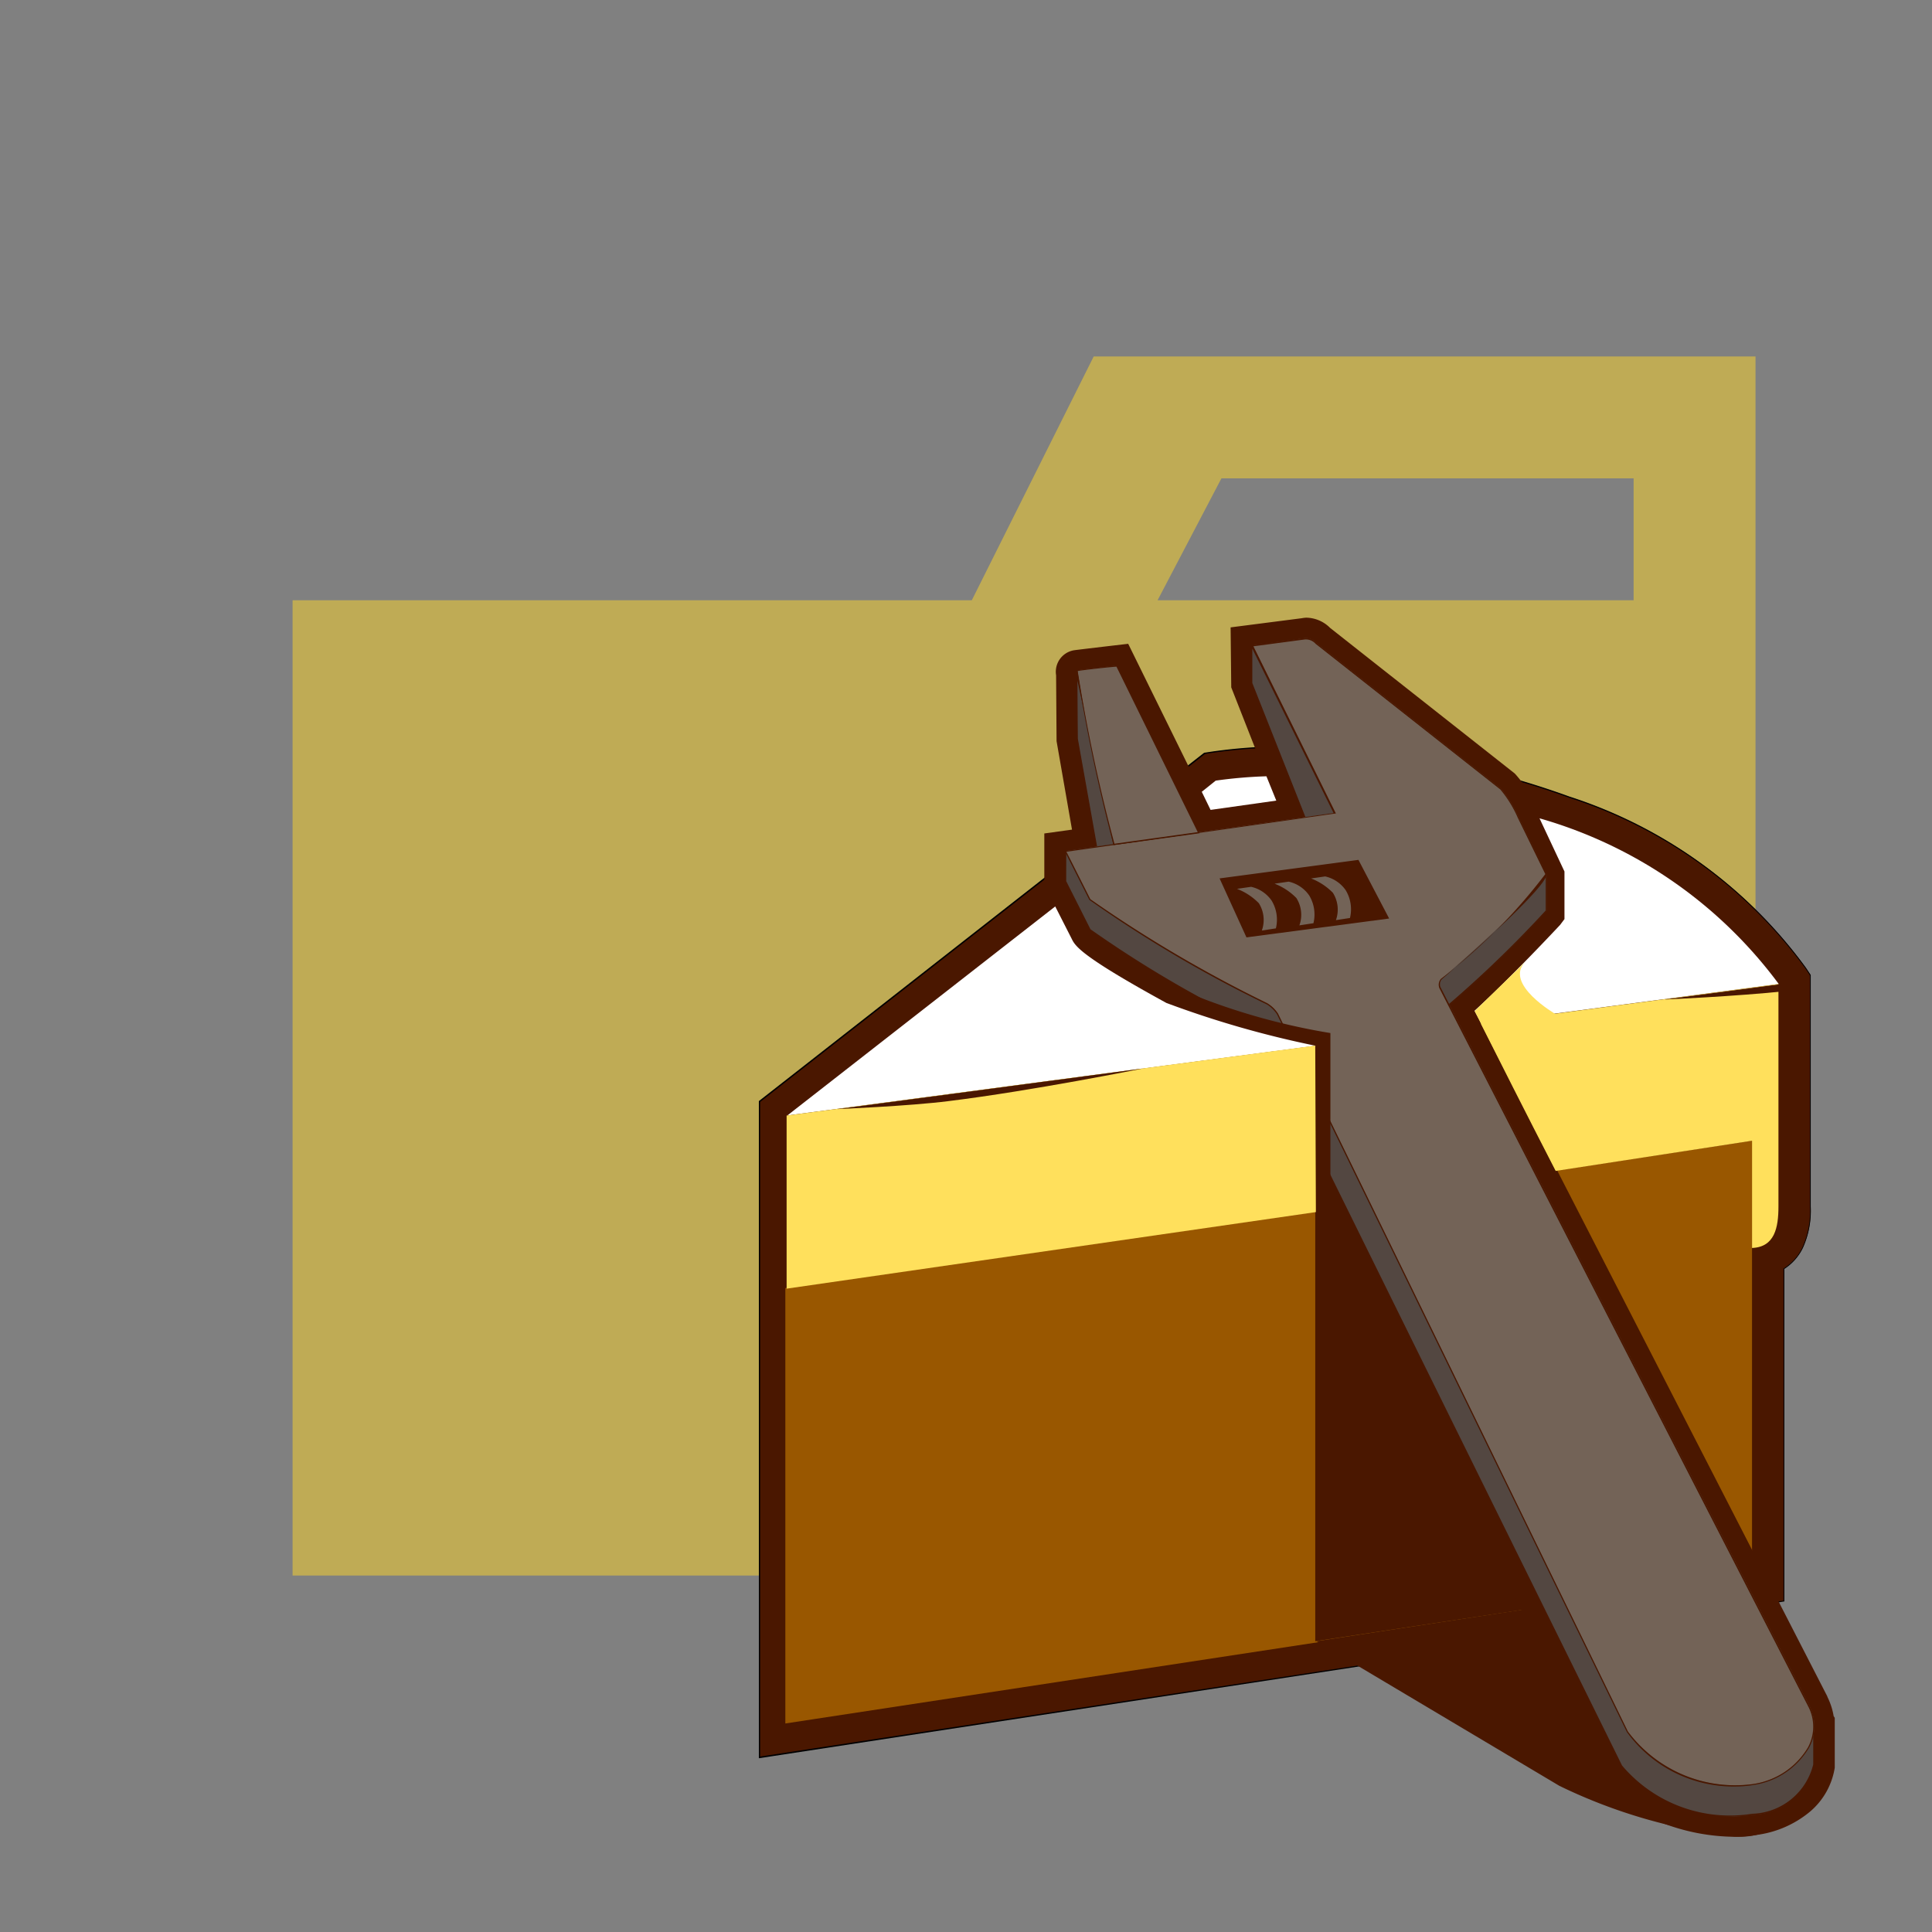 <svg xmlns="http://www.w3.org/2000/svg" width="100%" height="100%" viewBox="-0.64 -0.64 33.28 33.28"><rect x="-0.64" y="-0.64" width="33.28" height="33.28" fill="#808080" stroke="none"/><path fill="#bfab55" d="M27.5 5.5h-9.3l-2.1 4.2H4.4v16.8h25.2v-21zm0 4.2h-8.2l1.1-2.1h7.1z"/><path fill="#4a1700" d="M12.443 18.333l7.668-6 .13-.019a9.079 9.079 0 011.345-.091 14.433 14.433 0 014.807.865 8.118 8.118 0 014.074 2.944l.082.124v3.982a1.55 1.55 0 01-.133.709.886.886 0 01-.322.363v5.728l-17.65 2.694z"/><path d="M12.432 29.647v-11.32l7.67-6 .132-.02a9.092 9.092 0 011.35-.092 14.444 14.444 0 014.81.866 8.128 8.128 0 014.073 2.948l.084.127v3.985a1.561 1.561 0 01-.134.714.893.893 0 01-.321.364v5.728h-.009zm.022-11.306v11.277l17.628-2.686v-5.724h.005a.871.871 0 00.319-.358 1.54 1.54 0 00.132-.7v-3.987l-.08-.122a8.106 8.106 0 00-4.069-2.94 14.422 14.422 0 00-4.8-.865 9.071 9.071 0 00-1.343.091l-.127.019z"/><path fill="#995700" d="M12.932 21.575l16.587-2.528v7.438l-16.587 2.527v-7.437z"/><path fill="#995700" d="M29.475 19.086v7.372l-16.522 2.514V21.6l16.523-2.517m.065-.075l-16.653 2.54v7.5l16.652-2.539v-7.5z"/><path fill="#4a1700" d="M22.016 19.932v7.699l3.557-.539v-7.694l-3.557.534z"/><path fill="#4a1700" d="M22.037 27.631l4.184 2.491a9.221 9.221 0 003.02.874 1.275 1.275 0 001.363-1.18v-.057l-4.668-2.724z"/><path fill="#4a1700" d="M29.242 31a3.558 3.558 0 01-1.269-.246 1.8 1.8 0 01-1-.811c-2.183-4.42-5.853-11.848-5.891-11.946a5.2 5.2 0 00-.349-.675 54.338 54.338 0 01-1.288-.68c-1.486-.814-1.575-.982-1.635-1.106l-.461-.907v-.912l.431-.06.046-.006-.266-1.525-.008-1.135a.375.375 0 01.31-.43c.1-.014.658-.079.682-.082l.25-.029 1.412 2.868 1.132-.16-.769-1.958-.011-1.033 1.227-.158A.541.541 0 0121.86 10a.59.59 0 01.412.176l3.177 2.505.015.015a2.22 2.22 0 01.375.589l.517 1.086v.821l-.1.1c-.039.041-.865.916-1.485 1.479 1.212 2.363 6.017 11.715 6.067 11.813v.005a1.186 1.186 0 01.108.333l.019.029v.858a1.247 1.247 0 01-.417.75 1.8 1.8 0 01-.939.41 2.4 2.4 0 01-.367.031z"/><path fill="#534741" d="M26 14.409v.643a19.783 19.783 0 01-1.953 1.854c-.478.289-.211-.579-.211-.579z"/><path fill="#4a1700" d="M23.88 16.974a.112.112 0 01-.071-.022c-.145-.112.006-.607.013-.628l2.163-1.924.018.008v.647a19.857 19.857 0 01-1.955 1.856.346.346 0 01-.168.063zm-.038-.642c-.012.041-.15.5-.019.6.043.034.115.021.214-.039a19.6 19.6 0 001.949-1.849v-.615z"/><path fill="#534741" d="M30.607 29.759a1.125 1.125 0 01-1.058.862 2.449 2.449 0 01-2.254-.837s-5.841-11.823-5.879-11.923a6.005 6.005 0 00-.429-.817 19.316 19.316 0 01-2.855-1.672l-.42-.831v-.531l4.637 2.025 8.259 13.022z"/><path fill="#4a1700" d="M29.244 30.65a2.324 2.324 0 01-1.958-.864c-.238-.483-5.841-11.824-5.879-11.923a5.993 5.993 0 00-.427-.813 18.846 18.846 0 01-2.857-1.675l-.421-.833v-.547l.015.007 4.64 2.025 8.265 13.028v.7a1.137 1.137 0 01-1.067.868 2.04 2.04 0 01-.311.027zM17.726 14.538l.418.829a19.628 19.628 0 002.849 1.667 6.059 6.059 0 01.43.819c.037.1 5.82 11.8 5.878 11.919a2.433 2.433 0 002.243.831 1.116 1.116 0 001.05-.849v-.7l-8.251-13.011-4.616-2.016z"/><path fill="#534741" d="M20.921 10.487v.641l1.235 3.105.196-.865-1.431-2.881z"/><path fill="#4a1700" d="M22.145 14.238L20.91 11.13v-.643h.02l1.432 2.885v.007l-.2.865zm-1.213-3.113L22.15 14.2l.187-.825-1.405-2.841z"/><path fill="#534741" d="M17.911 10.984l.008 1.104.505 2.845h.173l-.048-1.028-.638-2.921z"/><path fill="#4a1700" d="M18.608 14.943h-.193l-.507-2.854-.008-1.105h.022l.638 2.916zm-.175-.022h.15l-.048-1.021-.616-2.817.007 1z"/><path fill="#736357" d="M21.184 16.65a22.259 22.259 0 01-3.051-1.8l-.419-.831 4.641-.655-1.42-2.885.9-.127a.235.235 0 01.195.081l3.179 2.509a2 2 0 01.306.489l.478.971c.091.184-1.8 1.818-1.8 1.818a.15.15 0 00-.01.168c.05.1 6.344 12.353 6.344 12.353.319.647-.307 1.252-.975 1.354a2.324 2.324 0 01-2.155-.913l-6.026-12.365a.565.565 0 00-.187-.167z"/><path fill="#4a1700" d="M29.285 30.133a2.269 2.269 0 01-1.9-.936l-6.028-12.365a.554.554 0 00-.178-.172 21.54 21.54 0 01-3.055-1.8l-.426-.844h.015l4.626-.652-1.42-2.888.914-.129a.242.242 0 01.2.084l3.177 2.508a2.019 2.019 0 01.309.493L26 14.4c.091.186-1.612 1.663-1.807 1.831a.136.136 0 00-.008.155l6.344 12.354a.772.772 0 01-.006.724 1.341 1.341 0 01-.975.646 1.742 1.742 0 01-.263.023zM17.73 14.032l.412.817a22.533 22.533 0 003.046 1.791.568.568 0 01.187.181l6.026 12.365a2.3 2.3 0 002.143.907 1.319 1.319 0 00.96-.634.75.75 0 00.006-.7c-.063-.122-6.294-12.252-6.344-12.355a.156.156 0 01.013-.181 9.523 9.523 0 001.8-1.806l-.474-.97a2 2 0 00-.3-.487l-3.183-2.51a.225.225 0 00-.185-.075l-.886.118 1.421 2.881h-.015z"/><path fill="#736357" d="M20.008 13.7l-1.415-2.875s-.573.067-.675.082a30.5 30.5 0 00.628 3z"/><path fill="#4a1700" d="M18.54 13.918v-.01a30.214 30.214 0 01-.631-3 .016.016 0 01.012-.007c.1-.014.667-.081.675-.082h.004l1.425 2.894zm-.616-3a28.574 28.574 0 00.633 2.976l1.435-.2-1.4-2.85c-.072.002-.566.056-.668.075zM22.76 14.172l.529 1.01-2.458.325-.463-1.016 2.392-.319z"/><path fill="#736357" d="M20.668 14.671l.243-.035a.586.586 0 01.352.235.633.633 0 01.075.481l-.242.037a.54.54 0 00-.052-.471 1.058 1.058 0 00-.376-.247zM21.315 14.582l.243-.035a.586.586 0 01.352.235.633.633 0 01.075.481l-.242.037a.541.541 0 00-.052-.471 1.057 1.057 0 00-.376-.247zM21.944 14.492l.243-.035a.586.586 0 01.352.235.633.633 0 01.075.481l-.242.037a.541.541 0 00-.052-.471 1.058 1.058 0 00-.376-.247z"/><path fill="#4a1700" d="M22.022 20.239l.255-.054v-3.03a11.245 11.245 0 01-2.267-.62z"/><path fill="#fff" d="M20.213 13.311l1.132-.16-.17-.419a7.92 7.92 0 00-.874.075l-.24.192zM25.879 13.456l.43.916v.82l-.075.1c-.039.041-.854.916-1.474 1.479.034.067.075.139.112.217L30 16.31a7.781 7.781 0 00-4.121-2.854z"/><path fill="#ffe05c" d="M29.54 19.01v1.847c.391-.015.455-.352.455-.715V16.31l-5.127.682c.3.595.754 1.5 1.29 2.538z"/><path fill="#fff" d="M19.451 16.636c-1.486-.814-1.57-.982-1.631-1.106l-.283-.556-4.614 3.6 9.1-1.2a17.032 17.032 0 01-2.572-.738z"/><path fill="#ffe05c" d="M22.027 20.239l-.011-2.868-9.106 1.205v2.982l9.117-1.319zM26.158 19.519V16.83s-.9-.52-.525-.9l-.871.847z"/><path fill="#4a1700" d="M13.781 18.465l5.267-.7s-1.889.382-3.345.562c-.688.087-1.922.138-1.922.138zM28.026 16.578l2.024-.268.088.121c-.881.093-2.112.147-2.112.147z"/></svg>